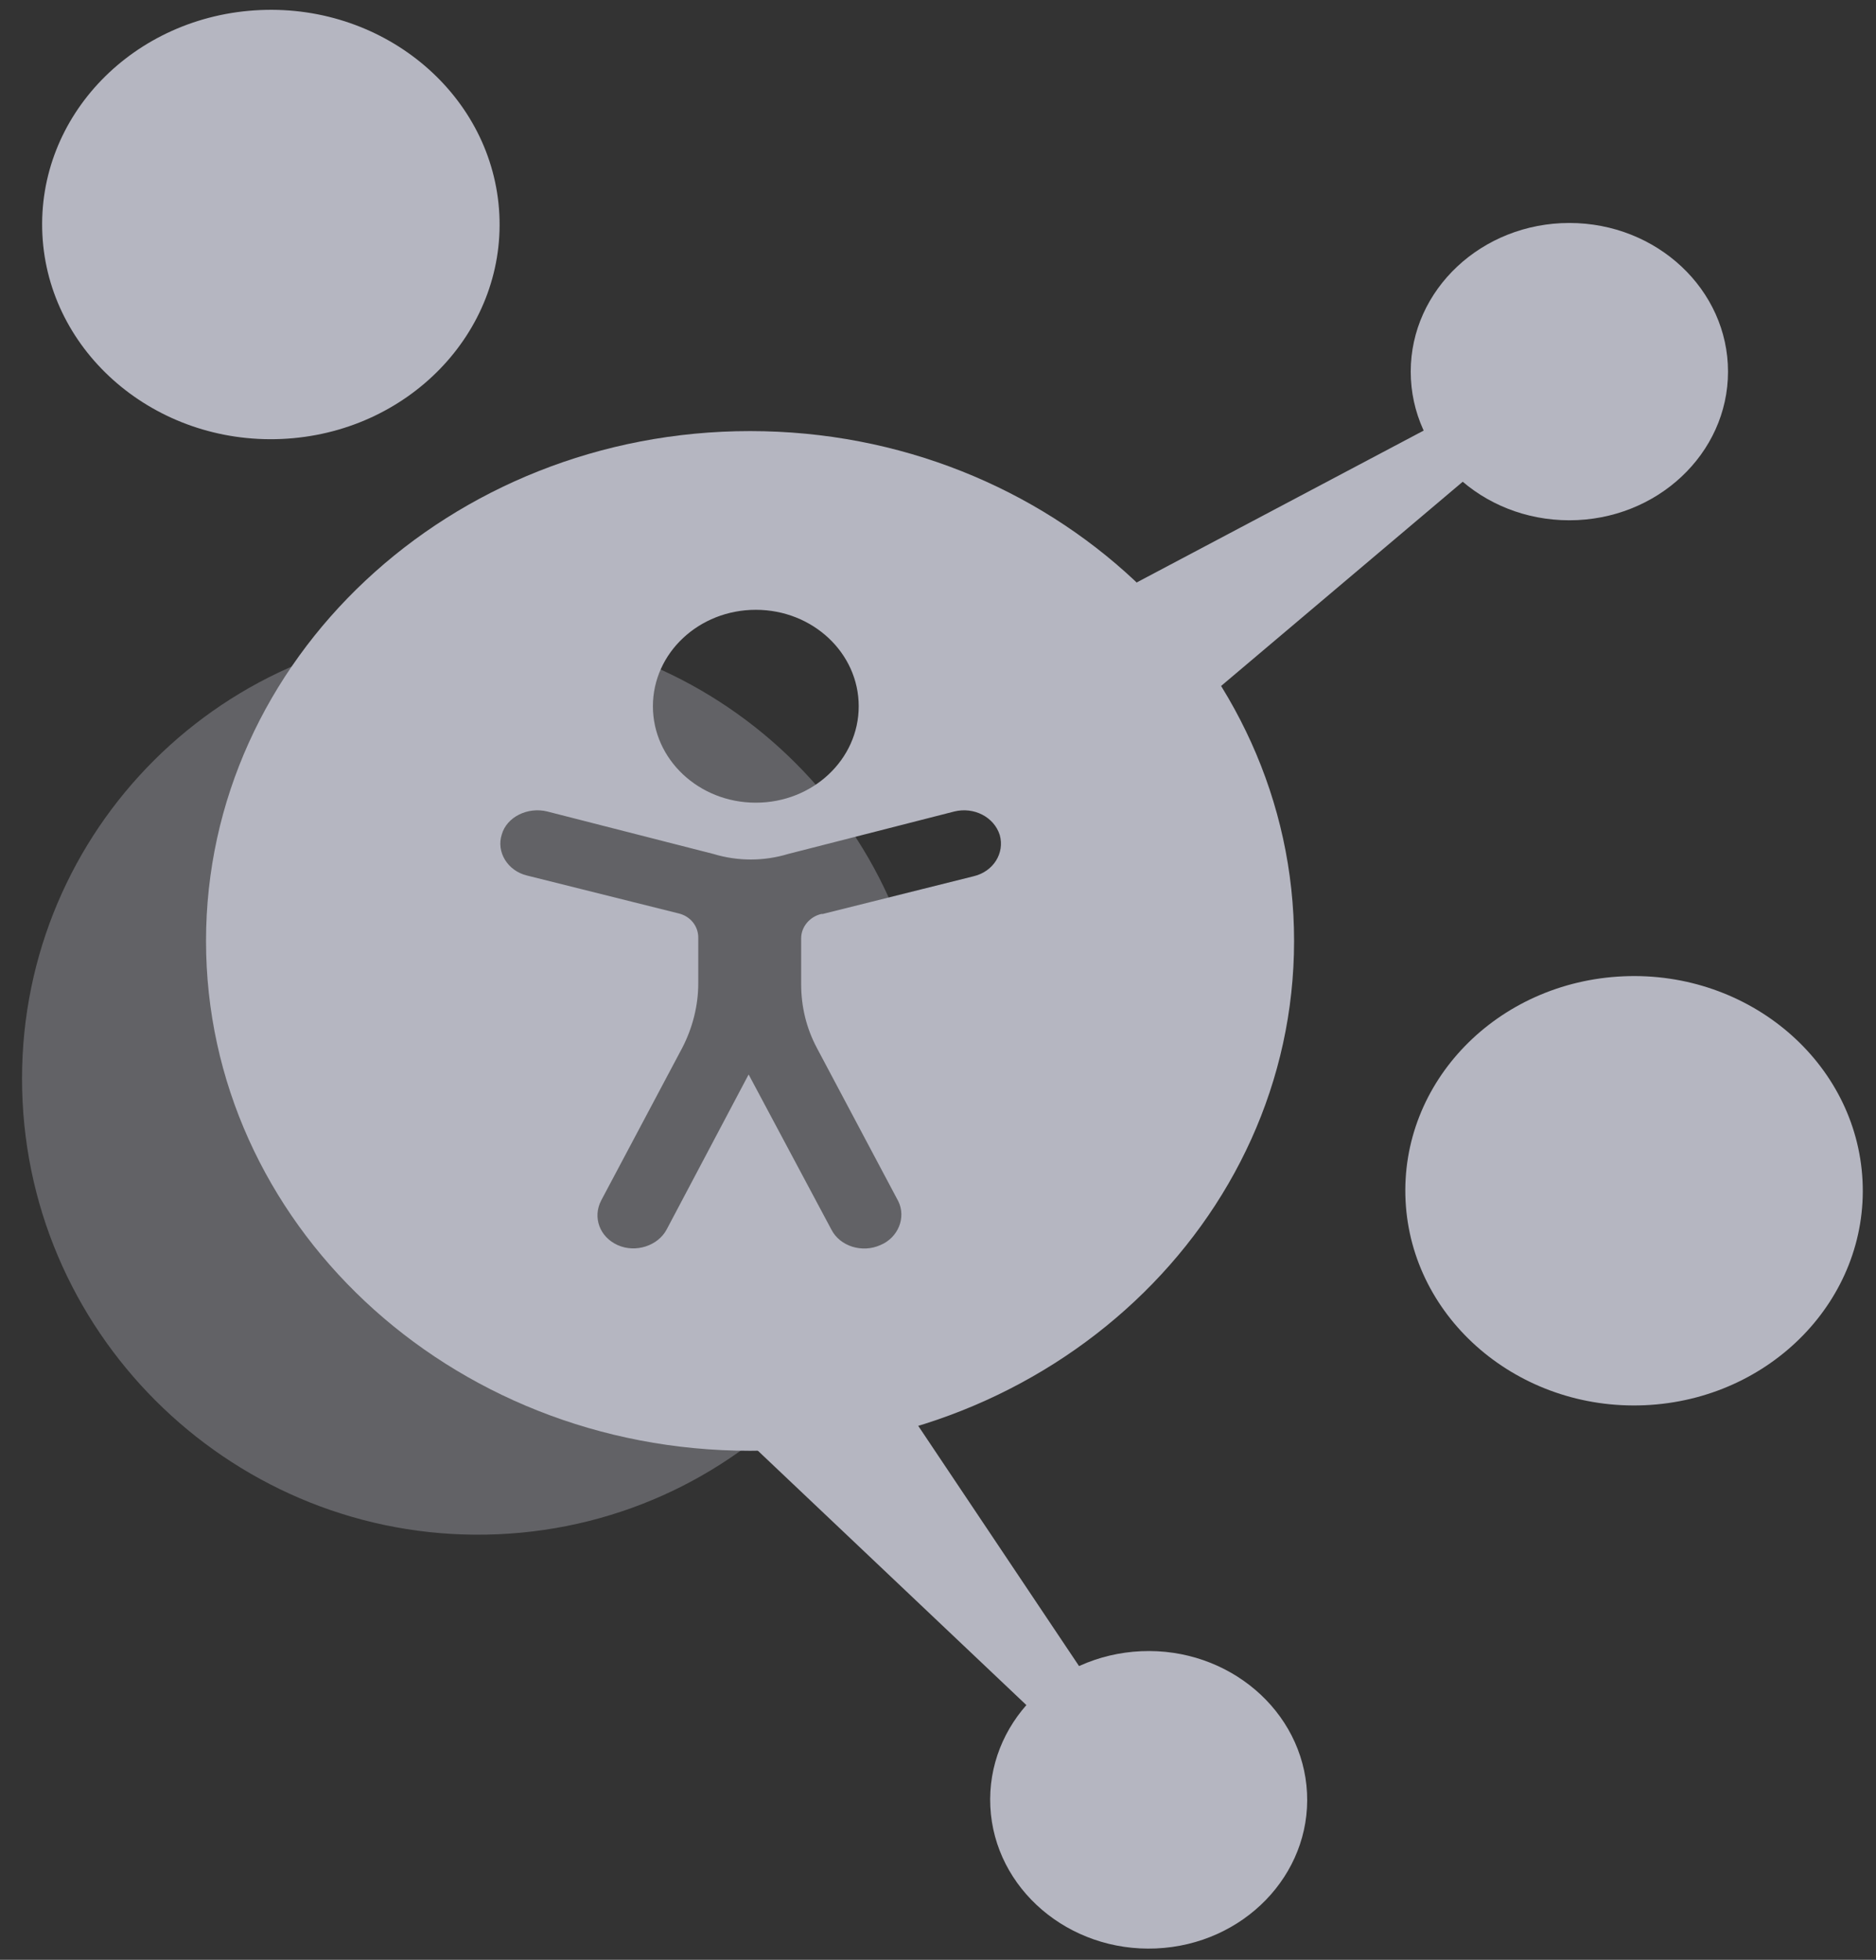 <svg width="316" height="330" viewBox="0 0 316 330" fill="none" xmlns="http://www.w3.org/2000/svg">
<rect x="0" y="0" width="316" height="330" fill="#333333" stroke="none"/>
<g opacity="0.7">
<path d="M3.808 185.512C5.908 227.533 41.826 260.191 83.907 258.342C125.988 256.493 158.49 220.829 156.39 178.809C154.289 136.788 118.372 104.13 76.291 105.979C34.21 107.828 1.697 143.29 3.808 185.512Z" fill="#EDEEFD" fill-opacity="0.36"/>
<path d="M189.33 129.324C187.057 131.245 183.475 130.822 181.68 128.42L171.496 114.792C169.73 112.429 170.471 109.186 173.093 107.799L263.532 59.948C264.73 59.315 266.261 59.673 267.04 60.769V60.769C267.779 61.808 267.609 63.186 266.641 64.004L189.33 129.324Z" fill="#EDEEFD"/>
<path d="M118.952 236.028C116.752 233.944 116.959 230.545 119.395 228.78L133.576 218.505C135.97 216.771 139.465 217.384 141.1 219.825L196.2 302.105C196.96 303.239 196.673 304.72 195.54 305.501V305.501C194.467 306.243 192.966 306.123 192.013 305.221L118.952 236.028Z" fill="#EDEEFD"/>
<path fill-rule="evenodd" clip-rule="evenodd" d="M126.342 244.288C176.888 244.288 217.98 205.792 217.98 158.438C217.98 111.084 176.888 72.587 126.342 72.587C75.796 72.587 34.705 111.084 34.705 158.438C34.705 205.792 75.554 244.288 126.342 244.288ZM127.312 135.159C136.887 135.159 144.645 127.891 144.645 118.92C144.645 109.949 136.887 102.681 127.312 102.681C117.736 102.681 109.978 109.949 109.978 118.92C109.978 127.891 117.736 135.159 127.312 135.159ZM164.042 147.538L138.587 153.897H138.345C136.406 154.351 134.951 156.055 134.951 157.985V165.707C134.951 169.455 135.8 173.088 137.618 176.495L151.315 202.273C152.648 204.999 151.315 208.405 148.285 209.654C145.254 211.017 141.497 209.882 140.042 207.043L126.102 180.924L112.284 207.043C110.83 209.768 107.072 211.017 104.042 209.654C101.011 208.292 99.799 204.999 101.254 202.16L114.951 176.382C116.648 173.088 117.618 169.341 117.618 165.594V157.872C117.618 155.941 116.284 154.238 114.224 153.783L88.769 147.424C85.496 146.629 83.556 143.45 84.526 140.497C85.375 137.544 88.89 135.841 92.163 136.636L120.163 143.79C124.284 145.039 128.648 145.039 132.769 143.79L160.77 136.636C164.042 135.841 167.436 137.544 168.406 140.611C169.254 143.677 167.315 146.743 164.042 147.538Z" fill="#EDEEFD"/>
<path d="M264.35 87.607C279.09 87.607 291.072 76.382 291.072 62.576C291.072 48.769 279.09 37.545 264.35 37.545C249.611 37.545 237.628 48.769 237.628 62.576C237.628 76.382 249.54 87.607 264.35 87.607Z" fill="#EDEEFD"/>
<path d="M166.817 304.231C167.507 318.035 180.028 328.731 194.739 328.084C209.45 327.438 220.848 315.691 220.158 301.888C219.468 288.085 206.948 277.389 192.237 278.035C177.526 278.682 166.124 290.362 166.817 304.231Z" fill="#EDEEFD"/>
<path d="M236.759 202.195C237.755 222.114 255.822 237.548 277.051 236.616C298.279 235.683 314.727 218.732 313.732 198.814C312.736 178.895 294.669 163.461 273.441 164.393C252.212 165.326 235.759 182.181 236.759 202.195Z" fill="#EDEEFD"/>
<path d="M7.14 39.497C8.134 59.416 26.2 74.849 47.429 73.916C68.657 72.982 85.106 56.03 84.112 36.111C83.118 16.193 65.051 0.759 43.823 1.693C22.595 2.627 6.141 19.483 7.14 39.497Z" fill="#EDEEFD"/>
</g>
</svg>
